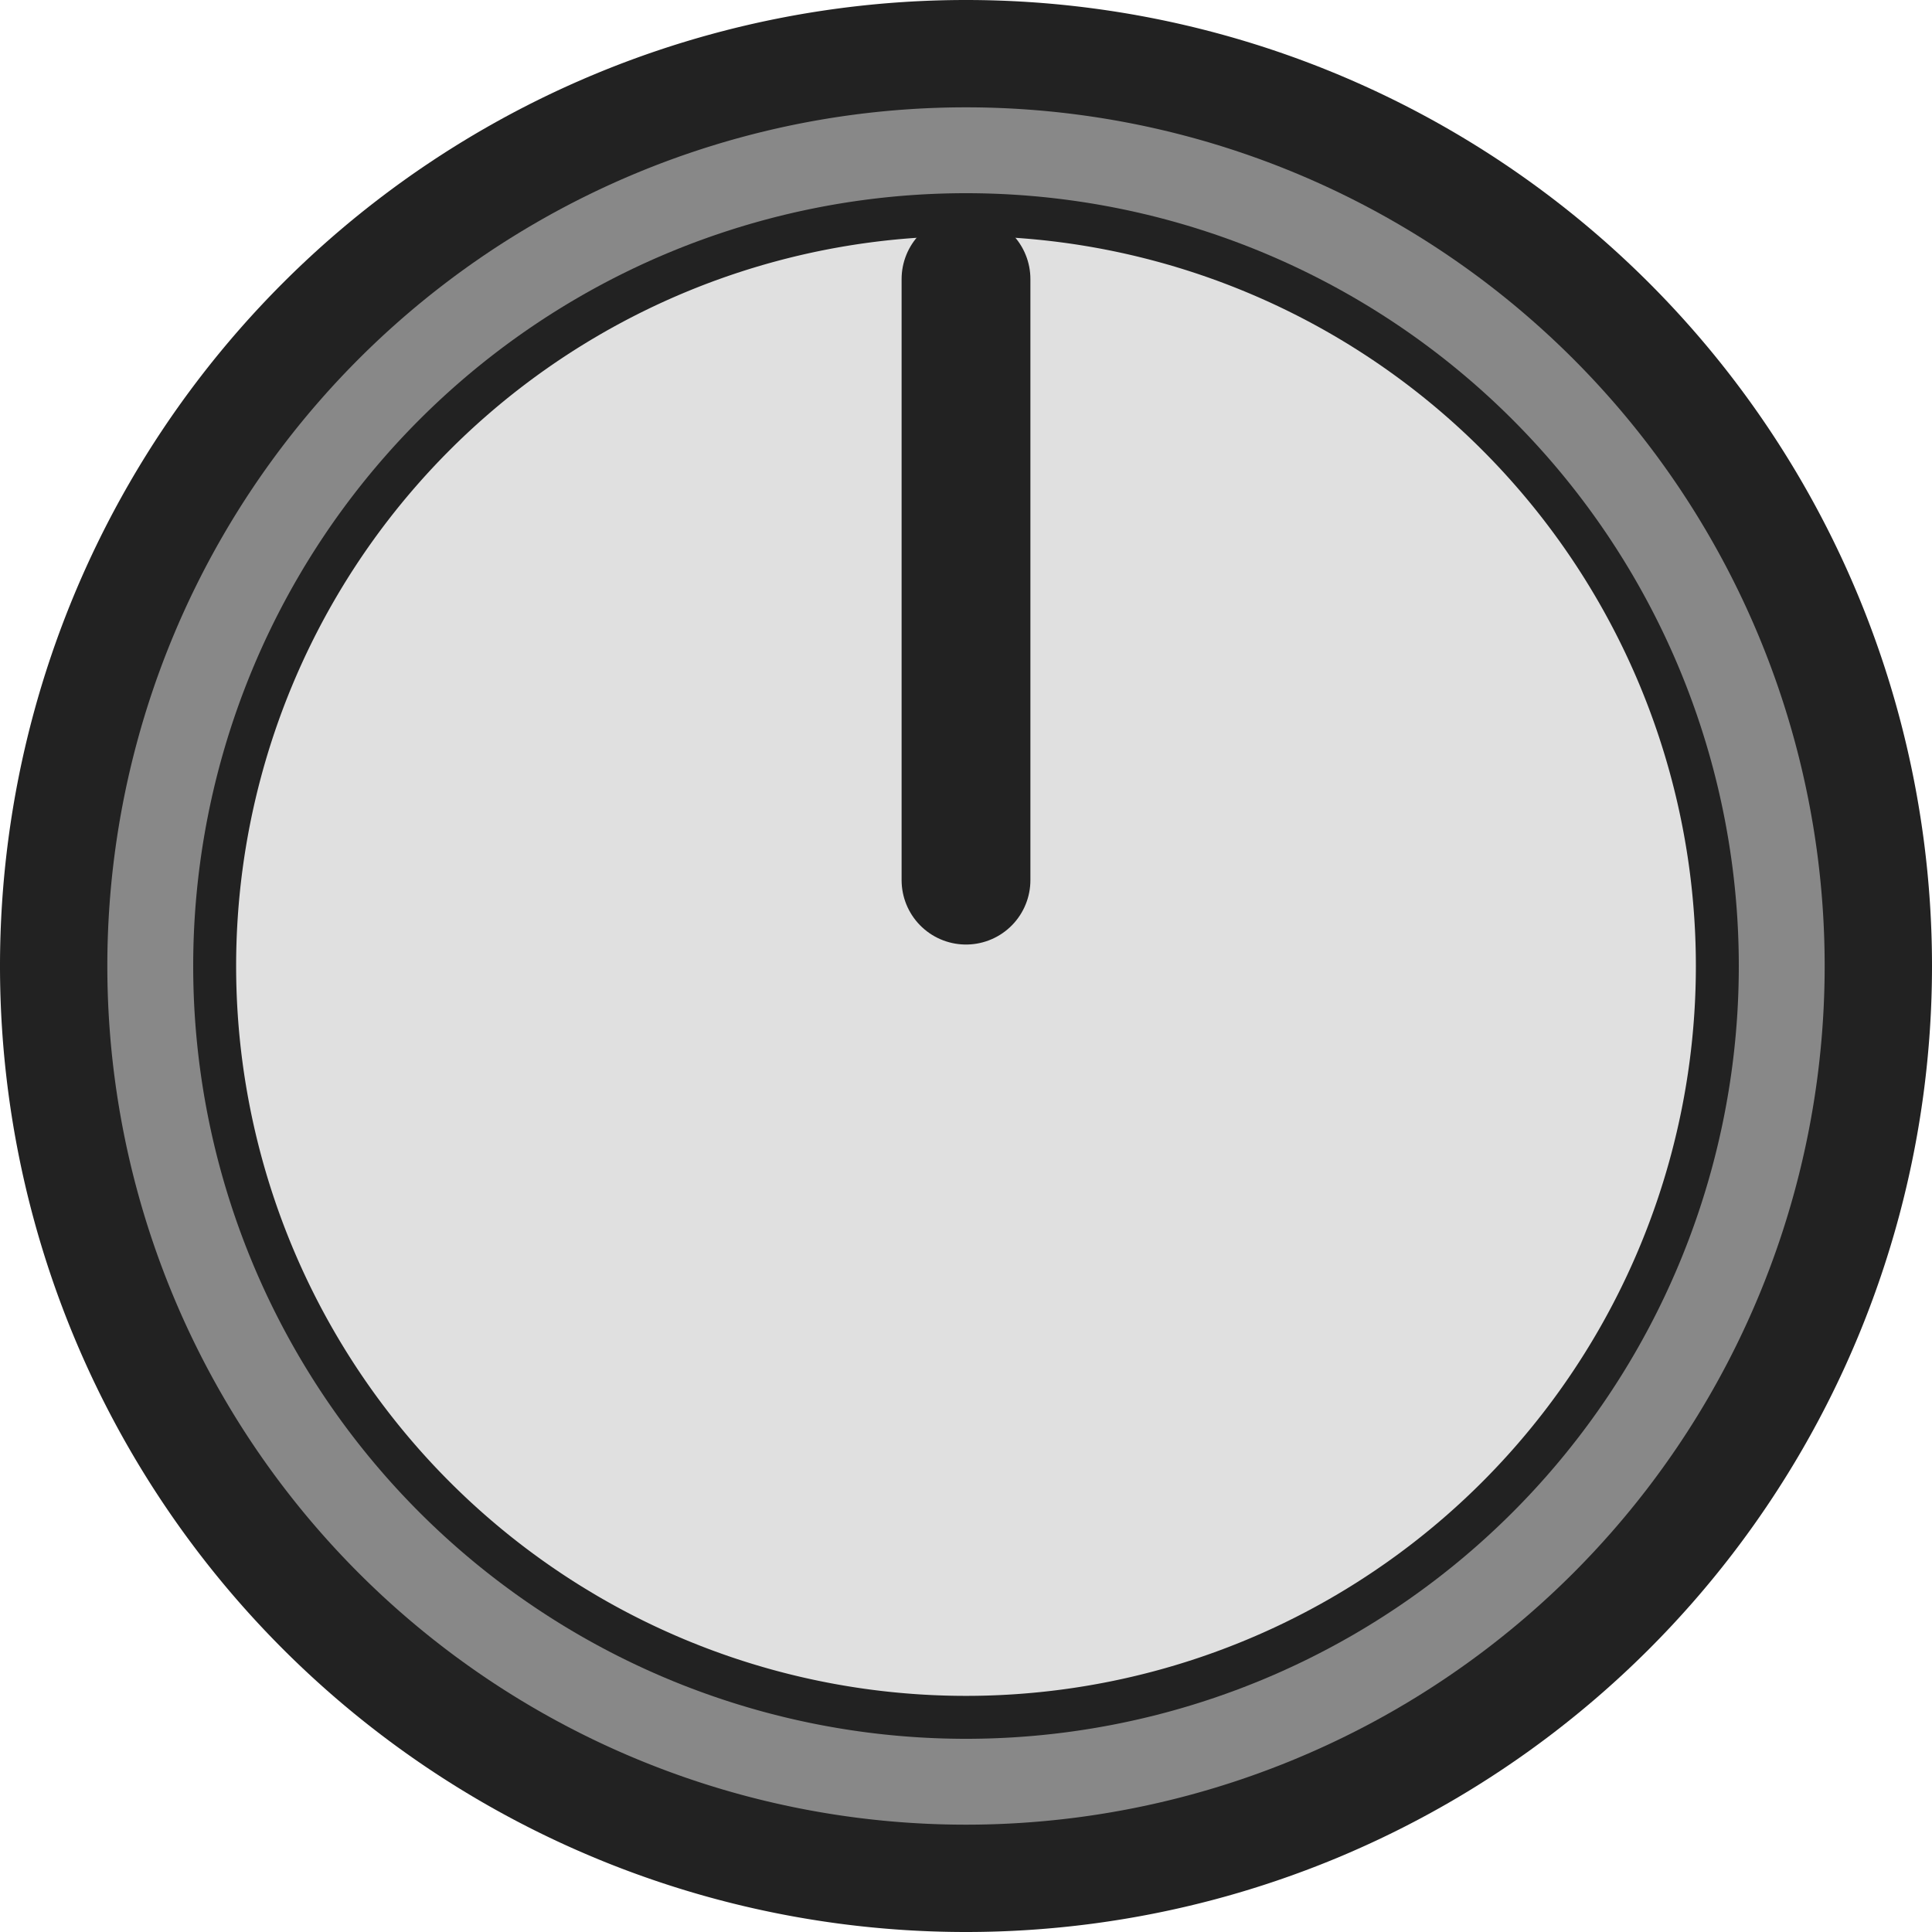 <?xml version="1.0" encoding="UTF-8" standalone="no"?>
<svg
   xmlns:dc="http://purl.org/dc/elements/1.1/"
   xmlns:cc="http://creativecommons.org/ns#"
   xmlns:rdf="http://www.w3.org/1999/02/22-rdf-syntax-ns#"
   xmlns:svg="http://www.w3.org/2000/svg"
   xmlns="http://www.w3.org/2000/svg"
   xmlns:sodipodi="http://sodipodi.sourceforge.net/DTD/sodipodi-0.dtd"
   xmlns:inkscape="http://www.inkscape.org/namespaces/inkscape"
   version="1.1"
   width="45"
   height="45"
   viewBox="0 0 45 45"
   id="svg14"
   sodipodi:docname="knob45.svg"
   inkscape:version="1.0.2 (e86c8708, 2021-01-15)">
  <defs
     id="defs18" />
  <sodipodi:namedview
     pagecolor="#ffffff"
     bordercolor="#666666"
     borderopacity="1"
     objecttolerance="10"
     gridtolerance="10"
     guidetolerance="10"
     inkscape:pageopacity="0"
     inkscape:pageshadow="2"
     inkscape:window-width="689"
     inkscape:window-height="480"
     id="namedview16"
     showgrid="false"
     inkscape:zoom="18.377778"
     inkscape:cx="22.5"
     inkscape:cy="22.5"
     inkscape:window-x="0"
     inkscape:window-y="25"
     inkscape:window-maximized="0"
     inkscape:current-layer="svg14" />
  <path
     id="circle2"
     style="fill:#222222"
     d="M 45,22.5 A 22.5,22.5 0 0 1 22.5,45 22.5,22.5 0 0 1 0,22.5 22.5,22.5 0 0 1 22.5,0 22.5,22.5 0 0 1 45,22.5 Z" />
  <path
     id="circle4"
     style="fill:#888888"
     d="m 42.5,22.5 a 20,20 0 0 1 -20,20 20,20 0 0 1 -20,-20 20,20 0 0 1 20,-20 20,20 0 0 1 20,20 z" />
  <path
     id="circle6"
     style="fill:#222222"
     d="m 40.5,22.5 a 18,18 0 0 1 -18,18 18,18 0 0 1 -18,-18 18,18 0 0 1 18,-18 18,18 0 0 1 18,18 z" />
  <path
     id="circle8"
     style="fill:#e0e0e0"
     d="m 39.5,22.5 a 17,17 0 0 1 -17,17 17,17 0 0 1 -17,-17 17,17 0 0 1 17,-17 17,17 0 0 1 17,17 z" />
  <path
     id="polyline10"
     transform="translate(22.5,22.5)"
     style="fill:none;stroke:#222222;stroke-width:3;stroke-linecap:round"
     d="M 0,-16 V -2" />
</svg>
